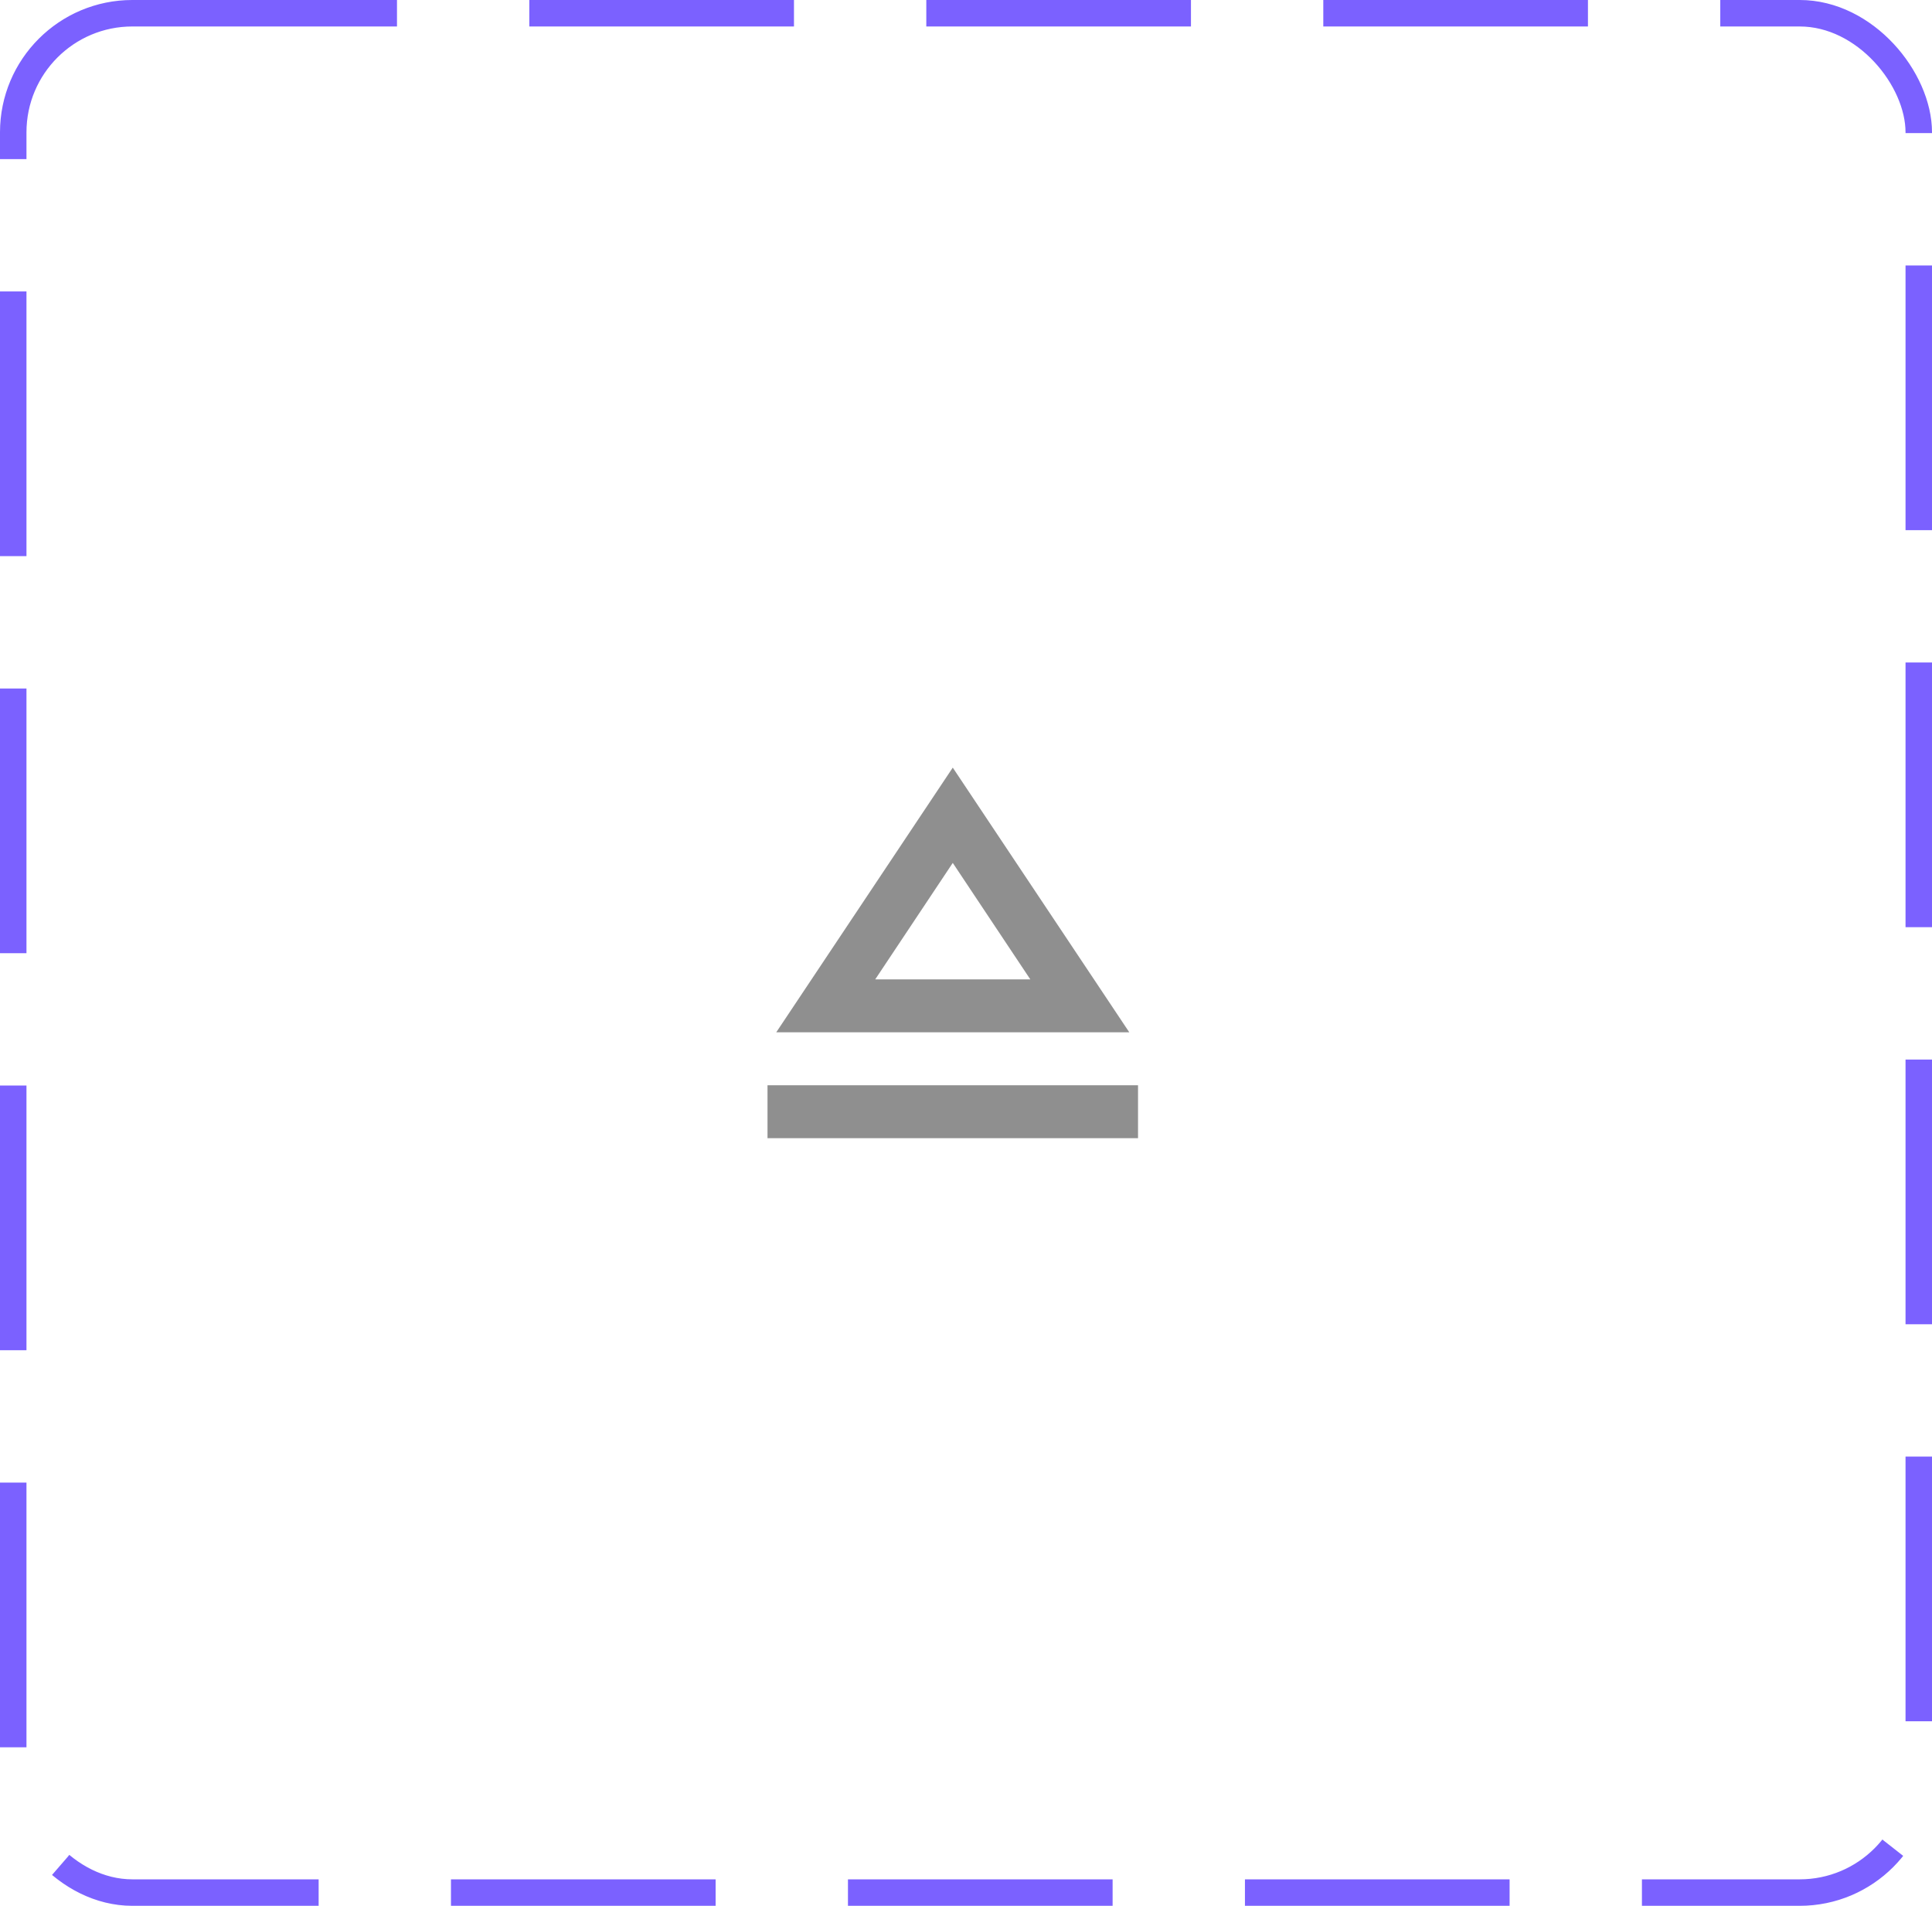 <svg width="73" height="72" viewBox="0 0 73 72" fill="none" xmlns="http://www.w3.org/2000/svg">
<rect x="0.5" y="0.5" width="72" height="71" rx="4.5" stroke="#7B61FF" stroke-dasharray="10 5"/>
<path d="M29 41H43V43H29V41ZM36 29L29.33 39H42.67L36 29ZM36 32.6L38.93 37H33.07L36 32.6Z" fill="#8F8F8F"/>
</svg>
